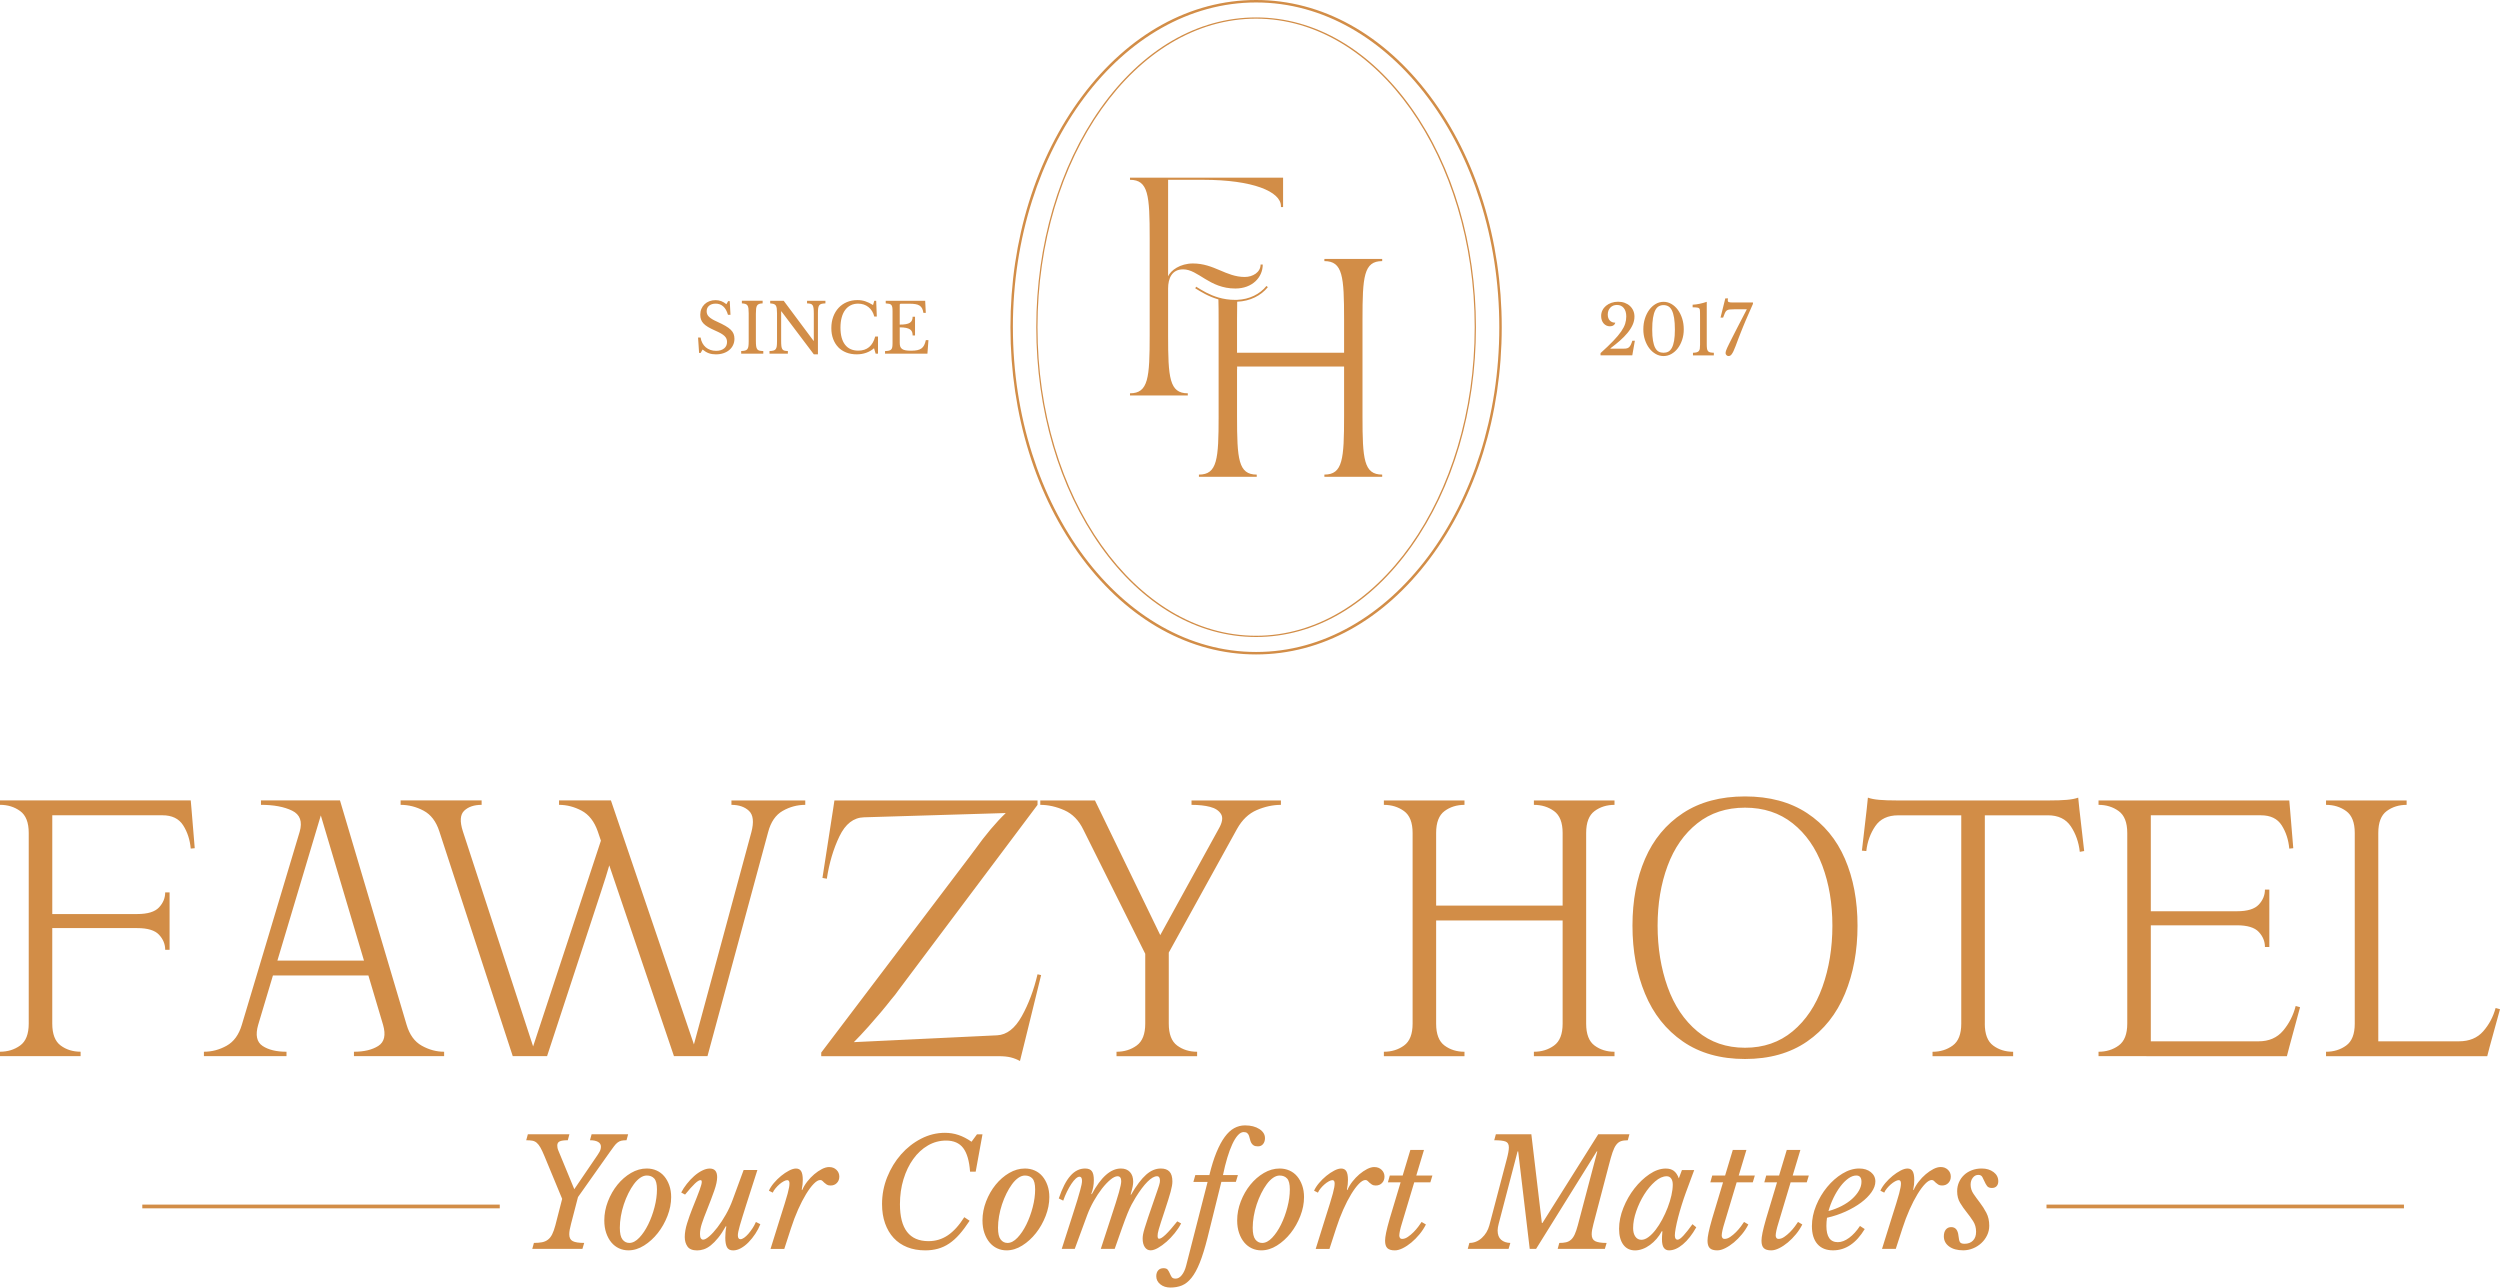 <?xml version="1.0" encoding="UTF-8"?>
<svg id="Layer_1" data-name="Layer 1" xmlns="http://www.w3.org/2000/svg" viewBox="0 0 2028.18 1044.55">
  <defs>
    <style>
      .cls-1 {
        fill: #d28d47;
      }
    </style>
  </defs>
  <path class="cls-1" d="M464.64,1006.89c1.88,.97,4.98,1.45,9.3,1.45l-1.44,4.83h-40.68l1.32-4.83c2.56,0,4.76-.18,6.6-.54,1.84-.36,3.44-1.07,4.8-2.11,1.36-1.04,2.5-2.49,3.42-4.35,.92-1.85,1.78-4.26,2.58-7.24l5.52-21.49-14.4-34.77c-1.2-2.9-2.28-5.19-3.24-6.88s-1.96-2.98-3-3.86c-1.04-.88-2.22-1.45-3.54-1.69-1.32-.24-2.98-.36-4.98-.36l1.32-4.83h33.72l-1.32,4.83c-3.04,0-5.22,.3-6.54,.91s-1.98,1.71-1.98,3.32c0,.56,.06,1.21,.18,1.93,.12,.72,.38,1.53,.78,2.41l12.84,31.14,16.68-24.5c1.76-2.49,3.02-4.42,3.78-5.79,.76-1.37,1.14-2.78,1.14-4.23,0-1.69-.78-2.98-2.34-3.86-1.56-.88-3.74-1.33-6.54-1.33l1.32-4.83h29.64l-1.32,4.83c-1.6,0-2.96,.12-4.08,.36-1.12,.24-2.16,.72-3.12,1.45s-1.92,1.73-2.88,3.02c-.96,1.29-2.16,2.94-3.6,4.95l-25.68,36.33-5.64,21.73c-.96,3.54-1.44,6.36-1.44,8.45,0,2.74,.94,4.59,2.82,5.55Zm78.35-45.21c1,2.86,1.5,6.02,1.5,9.48,0,5.07-1,10.18-3,15.33-2,5.15-4.62,9.78-7.86,13.88-3.24,4.1-6.94,7.47-11.1,10.08-4.16,2.62-8.4,3.92-12.72,3.92-2.72,0-5.26-.54-7.62-1.63-2.36-1.09-4.42-2.67-6.18-4.77-1.76-2.09-3.16-4.65-4.2-7.67-1.04-3.02-1.56-6.42-1.56-10.2,0-5.23,.98-10.38,2.94-15.45,1.96-5.07,4.54-9.58,7.74-13.52,3.2-3.94,6.86-7.12,10.98-9.54,4.12-2.41,8.38-3.62,12.78-3.62,2.88,0,5.54,.54,7.98,1.63,2.44,1.09,4.52,2.66,6.24,4.71,1.72,2.05,3.08,4.51,4.08,7.36Zm-10.02,3.2c0-4.26-.74-7.2-2.22-8.81-1.48-1.61-3.5-2.41-6.06-2.41-1.76,0-3.54,.62-5.34,1.87-1.8,1.25-3.5,2.96-5.1,5.13-1.6,2.17-3.1,4.67-4.5,7.48-1.4,2.82-2.62,5.79-3.66,8.93-1.04,3.14-1.84,6.34-2.4,9.6-.56,3.26-.84,6.38-.84,9.36,0,4.51,.72,7.69,2.16,9.54,1.44,1.85,3.28,2.78,5.52,2.78,2.72,0,5.42-1.41,8.1-4.23,2.68-2.82,5.08-6.38,7.2-10.68,2.12-4.3,3.84-8.99,5.16-14.06,1.32-5.07,1.98-9.9,1.98-14.49Zm77.45,31.69c-1.08,1.65-2.2,3.14-3.36,4.47-1.16,1.33-2.3,2.37-3.42,3.14-1.12,.77-2.08,1.15-2.88,1.15-1.44,0-2.16-1.04-2.16-3.14,0-.72,.12-1.71,.36-2.96,.24-1.25,.64-2.86,1.2-4.83,.56-1.97,1.28-4.39,2.16-7.24,.88-2.86,1.96-6.3,3.24-10.32l8.88-27.64h-11.16l-8.88,24.14c-1.52,4.19-3.38,8.21-5.58,12.07-2.2,3.86-4.46,7.3-6.78,10.32-2.32,3.02-4.52,5.43-6.6,7.24-2.08,1.81-3.76,2.72-5.04,2.72-.72,0-1.32-.34-1.8-1.03-.48-.68-.72-1.87-.72-3.56,0-2.57,.52-5.43,1.56-8.57,1.04-3.14,2.36-6.68,3.96-10.62,2.48-6.2,4.5-11.53,6.06-15.99,1.56-4.47,2.34-8.11,2.34-10.92,0-4.67-2-7-6-7-1.92,0-4,.56-6.24,1.69-2.24,1.13-4.4,2.62-6.48,4.47-2.08,1.85-4.04,3.94-5.88,6.28-1.84,2.33-3.36,4.67-4.56,7l3.12,1.69c3.36-4.1,6.02-7.08,7.98-8.93,1.96-1.85,3.46-2.78,4.5-2.78,.48,0,.78,.14,.9,.42,.12,.28,.18,.58,.18,.91,0,.65-.14,1.49-.42,2.54-.28,1.05-.72,2.41-1.32,4.1-.6,1.69-1.4,3.78-2.4,6.28-1,2.5-2.22,5.55-3.66,9.17s-2.8,7.47-4.08,11.53c-1.28,4.06-1.92,7.79-1.92,11.17,0,3.06,.74,5.63,2.22,7.73,1.48,2.09,4.1,3.14,7.86,3.14,1.76,0,3.56-.3,5.4-.91,1.84-.6,3.72-1.67,5.64-3.2,1.92-1.53,3.9-3.54,5.94-6.04,2.04-2.49,4.14-5.67,6.3-9.54l.36,.36c-.32,1.53-.54,3.08-.66,4.65-.12,1.57-.18,3.04-.18,4.41,0,3.3,.44,5.84,1.32,7.6,.88,1.77,2.56,2.66,5.04,2.66,2.08,0,4.2-.6,6.36-1.81,2.16-1.21,4.22-2.82,6.18-4.83,1.96-2.01,3.78-4.29,5.46-6.82,1.68-2.54,3.04-5.13,4.08-7.79l-3.6-1.81c-.8,1.85-1.74,3.6-2.82,5.25Zm62.33-49.79c-1.84,0-3.82,.54-5.94,1.63-2.12,1.09-4.2,2.5-6.24,4.23-2.04,1.73-3.94,3.72-5.7,5.98-1.76,2.25-3.12,4.55-4.08,6.88l-.36-.36c.32-1.61,.54-3.02,.66-4.23,.12-1.21,.18-2.45,.18-3.74,0-3.22-.44-5.55-1.32-7-.88-1.45-2.28-2.17-4.2-2.17-1.6,0-3.48,.56-5.64,1.69-2.16,1.13-4.3,2.56-6.42,4.29-2.12,1.73-4.08,3.66-5.88,5.79-1.8,2.13-3.14,4.21-4.02,6.22l3.12,1.57c.48-1.13,1.22-2.29,2.22-3.5,1-1.21,2.06-2.29,3.18-3.26,1.12-.97,2.26-1.77,3.42-2.41,1.16-.64,2.14-.97,2.94-.97,1.2,0,1.8,.89,1.8,2.66,0,.89-.1,1.93-.3,3.14-.2,1.21-.58,2.88-1.14,5.01-.56,2.13-1.34,4.79-2.34,7.97-1,3.18-2.26,7.18-3.78,12.01l-7.8,24.99h11.16l5.4-16.66c1.76-5.47,3.7-10.58,5.82-15.33,2.12-4.75,4.26-8.89,6.42-12.43,2.16-3.54,4.24-6.34,6.24-8.39,2-2.05,3.76-3.08,5.28-3.08,.72,0,1.32,.24,1.8,.72s1,.99,1.56,1.51c.56,.52,1.22,1.03,1.98,1.51,.76,.48,1.78,.72,3.06,.72,2.08,0,3.78-.68,5.1-2.05,1.32-1.37,1.98-3.1,1.98-5.19s-.78-4-2.34-5.49c-1.56-1.49-3.5-2.23-5.82-2.23Zm119.87-26.56l-4.44,6.04c-3.6-2.49-7.14-4.33-10.62-5.49-3.48-1.17-7.14-1.75-10.98-1.75-6.72,0-13.16,1.59-19.32,4.77-6.16,3.18-11.58,7.42-16.26,12.74s-8.42,11.45-11.22,18.41c-2.8,6.96-4.2,14.26-4.2,21.91,0,5.79,.82,11.01,2.46,15.63,1.64,4.63,3.96,8.57,6.96,11.83,3,3.26,6.66,5.75,10.98,7.48s9.2,2.6,14.64,2.6c3.68,0,7.12-.44,10.32-1.33,3.2-.88,6.24-2.29,9.12-4.23s5.66-4.42,8.34-7.48c2.68-3.06,5.42-6.72,8.22-10.98l-4.32-2.9c-4.24,6.68-8.7,11.59-13.38,14.73-4.68,3.14-9.9,4.71-15.66,4.71-15.44,0-23.16-9.98-23.16-29.94,0-7.24,.96-14,2.88-20.28,1.92-6.28,4.56-11.75,7.92-16.42,3.36-4.67,7.32-8.33,11.88-10.98,4.56-2.66,9.48-3.98,14.76-3.98,6.16,0,10.78,2.01,13.86,6.04,3.08,4.03,4.94,10.42,5.58,19.19h4.56l5.52-30.3h-4.44Zm57.18,41.47c1,2.86,1.5,6.02,1.5,9.48,0,5.07-1,10.18-3,15.33-2,5.15-4.62,9.78-7.86,13.88-3.24,4.1-6.94,7.47-11.1,10.08-4.16,2.62-8.4,3.92-12.72,3.92-2.72,0-5.26-.54-7.62-1.63-2.36-1.09-4.42-2.67-6.18-4.77-1.76-2.09-3.16-4.65-4.2-7.67-1.04-3.02-1.56-6.42-1.56-10.2,0-5.23,.98-10.38,2.94-15.45,1.96-5.07,4.54-9.58,7.74-13.52,3.2-3.94,6.86-7.12,10.98-9.54,4.12-2.41,8.38-3.62,12.78-3.62,2.88,0,5.54,.54,7.98,1.63,2.44,1.09,4.52,2.66,6.24,4.71,1.72,2.05,3.08,4.51,4.08,7.36Zm-10.02,3.2c0-4.26-.74-7.2-2.22-8.81-1.48-1.61-3.5-2.41-6.06-2.41-1.76,0-3.54,.62-5.34,1.87-1.8,1.25-3.5,2.96-5.1,5.13-1.6,2.17-3.1,4.67-4.5,7.48-1.4,2.82-2.62,5.79-3.66,8.93-1.04,3.14-1.84,6.34-2.4,9.6-.56,3.26-.84,6.38-.84,9.36,0,4.51,.72,7.69,2.16,9.54,1.44,1.85,3.28,2.78,5.52,2.78,2.72,0,5.42-1.41,8.1-4.23,2.68-2.82,5.08-6.38,7.2-10.68,2.12-4.3,3.84-8.99,5.16-14.06,1.32-5.07,1.98-9.9,1.98-14.49Zm106.55,42.55c2.32-2.05,4.54-4.39,6.66-7,2.12-2.61,3.86-5.25,5.22-7.91l-3.12-1.69c-3.84,4.83-6.96,8.39-9.36,10.68s-4.2,3.44-5.4,3.44c-.8,0-1.2-.76-1.2-2.29,0-.72,.06-1.45,.18-2.17,.12-.72,.38-1.81,.78-3.26,.4-1.45,1-3.4,1.8-5.85,.8-2.45,1.88-5.73,3.24-9.84,1.04-3.22,1.94-6.01,2.7-8.39,.76-2.37,1.38-4.47,1.86-6.28,.48-1.81,.84-3.38,1.08-4.71,.24-1.33,.36-2.55,.36-3.68,0-3.62-.78-6.28-2.34-7.97-1.56-1.69-3.9-2.54-7.02-2.54-2.08,0-4.1,.4-6.06,1.21-1.96,.81-3.9,2.05-5.82,3.74-1.92,1.69-3.9,3.88-5.94,6.58-2.04,2.7-4.18,5.98-6.42,9.84l-.24-.36c.8-2.82,1.34-4.95,1.62-6.4,.28-1.45,.42-2.73,.42-3.86,0-3.38-.88-6.02-2.64-7.91-1.76-1.89-4.2-2.84-7.32-2.84-8.32,0-16.2,6.96-23.64,20.88l-.36-.36c1.36-3.54,2.04-7.24,2.04-11.11,0-3.38-.54-5.79-1.62-7.24-1.08-1.45-2.9-2.17-5.46-2.17-4.48,0-8.46,1.97-11.94,5.92-3.48,3.94-6.62,10.06-9.42,18.35l3.6,1.81c.88-2.57,1.9-5.03,3.06-7.36,1.16-2.33,2.34-4.41,3.54-6.22,1.2-1.81,2.38-3.24,3.54-4.29,1.16-1.04,2.18-1.57,3.06-1.57,1.36,0,2.04,1.13,2.04,3.38,0,.81-.12,1.81-.36,3.02-.24,1.21-.64,2.84-1.2,4.89-.56,2.05-1.32,4.67-2.28,7.85-.96,3.18-2.2,7.1-3.72,11.77l-8.88,27.64h10.56l10.08-27.4c1.44-3.86,3.22-7.67,5.34-11.41,2.12-3.74,4.34-7.1,6.66-10.08,2.32-2.98,4.6-5.39,6.84-7.24,2.24-1.85,4.16-2.78,5.76-2.78,2,0,3,1.33,3,3.98,0,.89-.14,2.01-.42,3.38-.28,1.37-.74,3.22-1.38,5.55-.64,2.33-1.52,5.25-2.64,8.75-1.12,3.5-2.52,7.83-4.2,12.98l-7.92,24.26h11.28c2.48-7.08,4.52-12.88,6.12-17.38,1.6-4.51,3-8.23,4.2-11.17,1.2-2.94,2.32-5.39,3.36-7.36,1.04-1.97,2.16-3.92,3.36-5.85,3.44-5.55,6.64-9.8,9.6-12.74,2.96-2.94,5.52-4.41,7.68-4.41,1.6,0,2.4,1.17,2.4,3.5,0,.48-.04,1.01-.12,1.57-.08,.56-.28,1.35-.6,2.35-.32,1.01-.78,2.4-1.38,4.16-.6,1.77-1.42,4.15-2.46,7.12-2.08,5.96-3.74,10.78-4.98,14.49-1.24,3.7-2.2,6.68-2.88,8.93-.68,2.25-1.12,3.98-1.32,5.19-.2,1.21-.3,2.29-.3,3.26,0,2.9,.58,5.21,1.74,6.94,1.16,1.73,2.74,2.6,4.74,2.6,1.68,0,3.66-.65,5.94-1.93,2.28-1.29,4.58-2.96,6.9-5.01Zm45.84-54.14c1.04-5.07,2.2-9.74,3.48-14,1.28-4.26,2.64-7.95,4.08-11.05,1.44-3.1,2.94-5.51,4.5-7.24,1.56-1.73,3.14-2.6,4.74-2.6,1.28,0,2.24,.28,2.88,.85,.64,.56,1.12,1.29,1.44,2.17,.32,.89,.58,1.81,.78,2.78,.2,.97,.52,1.89,.96,2.78,.44,.89,1.08,1.61,1.92,2.17,.84,.56,2.02,.85,3.54,.85,1.84,0,3.26-.64,4.26-1.93,1-1.29,1.5-2.86,1.5-4.71,0-2.98-1.52-5.45-4.56-7.42-3.04-1.97-6.92-2.96-11.64-2.96-3.12,0-6.04,.75-8.76,2.23-2.72,1.49-5.28,3.86-7.68,7.12s-4.64,7.42-6.72,12.49c-2.08,5.07-4,11.23-5.76,18.47h-11.4l-1.56,5.55h11.52l-17.4,67.96c-.8,3.14-1.96,5.67-3.48,7.6-1.52,1.93-3.2,2.9-5.04,2.9-1.6,0-2.68-.44-3.24-1.33-.56-.89-1.06-1.85-1.5-2.9-.44-1.05-.98-2.01-1.62-2.9-.64-.89-1.8-1.33-3.48-1.33-1.84,0-3.28,.58-4.32,1.75-1.04,1.17-1.56,2.76-1.56,4.77,0,2.57,1.08,4.75,3.24,6.52,2.16,1.77,4.92,2.66,8.28,2.66s6.54-.56,9.3-1.69c2.76-1.13,5.34-3.18,7.74-6.16,2.4-2.98,4.64-7.06,6.72-12.25,2.08-5.19,4.16-11.89,6.24-20.1l11.28-45.51h11.76l1.68-5.55h-12.12Zm64.26,8.39c1,2.86,1.5,6.02,1.5,9.48,0,5.07-1,10.18-3,15.33-2,5.15-4.62,9.78-7.86,13.88-3.24,4.1-6.94,7.47-11.1,10.08-4.16,2.62-8.4,3.92-12.72,3.92-2.72,0-5.26-.54-7.62-1.63-2.36-1.09-4.42-2.67-6.18-4.77-1.76-2.09-3.16-4.65-4.2-7.67-1.04-3.02-1.56-6.42-1.56-10.2,0-5.23,.98-10.38,2.94-15.45,1.96-5.07,4.54-9.58,7.74-13.52,3.2-3.94,6.86-7.12,10.98-9.54,4.12-2.41,8.38-3.62,12.78-3.62,2.88,0,5.54,.54,7.98,1.63,2.44,1.09,4.52,2.66,6.24,4.71,1.72,2.05,3.08,4.51,4.08,7.36Zm-10.02,3.2c0-4.26-.74-7.2-2.22-8.81-1.48-1.61-3.5-2.41-6.06-2.41-1.76,0-3.54,.62-5.34,1.87-1.8,1.25-3.5,2.96-5.1,5.13-1.6,2.17-3.1,4.67-4.5,7.48-1.4,2.82-2.62,5.79-3.66,8.93-1.04,3.14-1.84,6.34-2.4,9.6-.56,3.26-.84,6.38-.84,9.36,0,4.51,.72,7.69,2.16,9.54,1.44,1.85,3.28,2.78,5.52,2.78,2.72,0,5.42-1.41,8.1-4.23,2.68-2.82,5.08-6.38,7.2-10.68,2.12-4.3,3.84-8.99,5.16-14.06,1.32-5.07,1.98-9.9,1.98-14.49Zm68.63-18.11c-1.84,0-3.82,.54-5.94,1.63-2.12,1.09-4.2,2.5-6.24,4.23-2.04,1.73-3.94,3.72-5.7,5.98-1.76,2.25-3.12,4.55-4.08,6.88l-.36-.36c.32-1.61,.54-3.02,.66-4.23,.12-1.21,.18-2.45,.18-3.74,0-3.22-.44-5.55-1.32-7-.88-1.45-2.28-2.17-4.2-2.17-1.6,0-3.48,.56-5.64,1.69-2.16,1.13-4.3,2.56-6.42,4.29-2.12,1.73-4.08,3.66-5.88,5.79-1.8,2.13-3.14,4.21-4.02,6.22l3.12,1.57c.48-1.13,1.22-2.29,2.22-3.5,1-1.21,2.06-2.29,3.18-3.26,1.12-.97,2.26-1.77,3.42-2.41,1.16-.64,2.14-.97,2.94-.97,1.2,0,1.8,.89,1.8,2.66,0,.89-.1,1.93-.3,3.14-.2,1.21-.58,2.88-1.14,5.01-.56,2.13-1.34,4.79-2.34,7.97-1,3.18-2.26,7.18-3.78,12.01l-7.8,24.99h11.16l5.4-16.66c1.76-5.47,3.7-10.58,5.82-15.33,2.12-4.75,4.26-8.89,6.42-12.43,2.16-3.54,4.24-6.34,6.24-8.39,2-2.05,3.76-3.08,5.28-3.08,.72,0,1.32,.24,1.8,.72s1,.99,1.56,1.51c.56,.52,1.22,1.03,1.98,1.51,.76,.48,1.78,.72,3.06,.72,2.08,0,3.78-.68,5.1-2.05,1.32-1.37,1.98-3.1,1.98-5.19s-.78-4-2.34-5.49c-1.56-1.49-3.5-2.23-5.82-2.23Zm40.2-13.88h-11.04l-6.24,20.76h-10.44l-1.56,5.55h10.32l-8.88,29.58c-1.36,4.75-2.32,8.49-2.88,11.23-.56,2.74-.84,4.91-.84,6.52,0,2.82,.62,4.83,1.86,6.04,1.24,1.21,3.26,1.81,6.06,1.81,1.92,0,4.06-.58,6.42-1.75,2.36-1.17,4.7-2.72,7.02-4.65,2.32-1.93,4.52-4.16,6.6-6.7,2.08-2.53,3.8-5.17,5.16-7.91l-3.48-2.05c-.56,.89-1.42,2.11-2.58,3.68-1.16,1.57-2.48,3.1-3.96,4.59-1.48,1.49-3.02,2.78-4.62,3.86-1.6,1.09-3.12,1.63-4.56,1.63-.88,0-1.5-.28-1.86-.85-.36-.56-.54-1.21-.54-1.93,.08-2.25,.8-5.55,2.16-9.9l9.96-33.2h13.08l1.68-5.55h-13.08l6.24-20.76Zm165.35-7.85l1.32-4.83h-25.32l-45.24,71.95h-.48l-8.52-71.95h-28.8l-1.32,4.83c4.32,0,7.38,.34,9.18,1.03,1.8,.68,2.7,2.27,2.7,4.77,0,2.17-.6,5.47-1.8,9.9l-14.04,53.36c-1.12,4.1-3.16,7.5-6.12,10.2-2.96,2.7-6.32,4.04-10.08,4.04l-1.32,4.83h33.12l1.44-4.83c-3.12-.08-5.62-.94-7.5-2.6-1.88-1.65-2.82-4.16-2.82-7.54,0-.8,.08-1.65,.24-2.53,.16-.88,.36-1.81,.6-2.78l15.36-58.79h.48l9.36,79.07h5.16l49.2-79.07h.48l-15.84,60c-.8,2.98-1.62,5.39-2.46,7.24-.84,1.85-1.84,3.3-3,4.35-1.16,1.05-2.5,1.75-4.02,2.11-1.52,.36-3.36,.54-5.52,.54l-1.32,4.83h38.28l1.44-4.83c-4.32,0-7.42-.48-9.3-1.45-1.88-.97-2.82-2.82-2.82-5.55,0-2.09,.48-4.91,1.44-8.45l12.6-48.04c1.04-4.1,2-7.44,2.88-10.02,.88-2.57,1.86-4.59,2.94-6.04,1.08-1.45,2.34-2.43,3.78-2.96,1.44-.52,3.32-.78,5.64-.78Zm52.44,68.08l3.12,2.54c-3.36,5.96-6.98,10.56-10.86,13.82-3.88,3.26-7.62,4.89-11.22,4.89-1.84,0-3.26-.71-4.26-2.11-1-1.41-1.5-3.72-1.5-6.94,0-.72,.02-1.57,.06-2.53,.04-.97,.14-2.25,.3-3.86l-.48-.12c-1.2,2.25-2.62,4.33-4.26,6.22-1.64,1.89-3.42,3.54-5.34,4.95-1.92,1.41-3.92,2.5-6,3.26-2.08,.76-4.12,1.15-6.12,1.15-4.08,0-7.26-1.55-9.54-4.65-2.28-3.1-3.42-7.38-3.42-12.86s1.16-11.23,3.48-17.02c2.32-5.79,5.32-11.05,9-15.75,3.68-4.71,7.76-8.57,12.24-11.59,4.48-3.02,8.88-4.53,13.2-4.53,2.64,0,4.8,.62,6.48,1.87,1.68,1.25,3.04,3.28,4.08,6.1l2.52-6.76h9.96l-6.84,18.47c-1.12,3.06-2.22,6.32-3.3,9.78-1.08,3.46-2.04,6.8-2.88,10.02-.84,3.22-1.5,6.16-1.98,8.81s-.72,4.63-.72,5.92c0,2.33,.76,3.5,2.28,3.5,1.12,0,2.74-1.17,4.86-3.5,2.12-2.33,4.5-5.35,7.14-9.05Zm-15.96-32.11c0-2.09-.44-3.74-1.32-4.95-.88-1.21-2.08-1.81-3.6-1.81-3.04,0-6.18,1.41-9.42,4.23-3.24,2.82-6.18,6.34-8.82,10.56-2.64,4.23-4.8,8.77-6.48,13.64-1.68,4.87-2.52,9.4-2.52,13.58,0,2.9,.6,5.21,1.8,6.94,1.2,1.73,2.84,2.6,4.92,2.6,1.84,0,3.76-.74,5.76-2.23,2-1.49,3.94-3.46,5.82-5.92,1.88-2.45,3.66-5.25,5.34-8.39,1.68-3.14,3.16-6.38,4.44-9.72,1.28-3.34,2.28-6.62,3-9.84,.72-3.22,1.08-6.11,1.08-8.69Zm59.75-28.13h-11.04l-6.24,20.76h-10.44l-1.56,5.55h10.32l-8.88,29.58c-1.36,4.75-2.32,8.49-2.88,11.23-.56,2.74-.84,4.91-.84,6.52,0,2.82,.62,4.83,1.86,6.04,1.24,1.21,3.26,1.81,6.06,1.81,1.92,0,4.06-.58,6.42-1.75,2.36-1.17,4.7-2.72,7.02-4.65,2.32-1.93,4.52-4.16,6.6-6.7,2.08-2.53,3.8-5.17,5.16-7.91l-3.48-2.05c-.56,.89-1.42,2.11-2.58,3.68-1.16,1.57-2.48,3.1-3.96,4.59-1.48,1.49-3.02,2.78-4.62,3.86-1.6,1.09-3.12,1.63-4.56,1.63-.88,0-1.5-.28-1.86-.85-.36-.56-.54-1.21-.54-1.93,.08-2.25,.8-5.55,2.16-9.9l9.96-33.2h13.08l1.68-5.55h-13.08l6.24-20.76Zm43.79,0h-11.04l-6.24,20.76h-10.44l-1.56,5.55h10.32l-8.88,29.58c-1.36,4.75-2.32,8.49-2.88,11.23-.56,2.74-.84,4.91-.84,6.52,0,2.82,.62,4.83,1.86,6.04,1.24,1.21,3.26,1.81,6.06,1.81,1.92,0,4.06-.58,6.42-1.75,2.36-1.17,4.7-2.72,7.02-4.65,2.32-1.93,4.52-4.16,6.6-6.7,2.08-2.53,3.8-5.17,5.16-7.91l-3.48-2.05c-.56,.89-1.42,2.11-2.58,3.68-1.16,1.57-2.48,3.1-3.96,4.59-1.48,1.49-3.02,2.78-4.62,3.86-1.6,1.09-3.12,1.63-4.56,1.63-.88,0-1.5-.28-1.86-.85-.36-.56-.54-1.21-.54-1.93,.08-2.25,.8-5.55,2.16-9.9l9.96-33.2h13.08l1.68-5.55h-13.08l6.24-20.76Zm60.83,25.59c0,2.82-1.04,5.71-3.12,8.69-2.08,2.98-4.9,5.79-8.46,8.45-3.56,2.66-7.72,5.07-12.48,7.24-4.76,2.17-9.82,3.86-15.18,5.07-.16,1.13-.28,2.23-.36,3.32-.08,1.09-.12,2.19-.12,3.32,0,8.77,3.08,13.16,9.24,13.16,2.96,0,6.02-1.17,9.18-3.5,3.16-2.33,6.1-5.55,8.82-9.66l3.84,2.53c-6.96,11.51-15.52,17.26-25.68,17.26-5.52,0-9.76-1.71-12.72-5.13-2.96-3.42-4.44-8.27-4.44-14.55,0-5.55,1.14-11.11,3.42-16.66s5.26-10.56,8.94-15.03c3.68-4.47,7.8-8.09,12.36-10.86,4.56-2.78,9.12-4.16,13.68-4.16,3.84,0,6.98,.99,9.42,2.96,2.44,1.97,3.66,4.49,3.66,7.54Zm-11.28,.24c0-3.38-1.4-5.07-4.2-5.07-2.08,0-4.24,.81-6.48,2.41-2.24,1.61-4.38,3.76-6.42,6.46-2.04,2.7-3.9,5.78-5.58,9.23-1.68,3.46-3.04,7.04-4.08,10.74,3.84-1.04,7.4-2.41,10.68-4.1,3.28-1.69,6.1-3.6,8.46-5.73,2.36-2.13,4.22-4.39,5.58-6.76,1.36-2.37,2.04-4.77,2.04-7.18Zm72.47-4.23c0-2.17-.78-4-2.34-5.49-1.56-1.49-3.5-2.23-5.82-2.23-1.84,0-3.82,.54-5.94,1.63-2.12,1.09-4.2,2.5-6.24,4.23-2.04,1.73-3.94,3.72-5.7,5.98-1.76,2.25-3.12,4.55-4.08,6.88l-.36-.36c.32-1.61,.54-3.02,.66-4.23,.12-1.21,.18-2.45,.18-3.74,0-3.22-.44-5.55-1.32-7-.88-1.45-2.28-2.17-4.2-2.17-1.6,0-3.48,.56-5.64,1.69-2.16,1.13-4.3,2.56-6.42,4.29-2.12,1.73-4.08,3.66-5.88,5.79-1.8,2.13-3.14,4.21-4.02,6.22l3.12,1.57c.48-1.13,1.22-2.29,2.22-3.5,1-1.21,2.06-2.29,3.18-3.26,1.12-.97,2.26-1.77,3.42-2.41,1.16-.64,2.14-.97,2.94-.97,1.2,0,1.8,.89,1.8,2.66,0,.89-.1,1.93-.3,3.14-.2,1.21-.58,2.88-1.14,5.01-.56,2.13-1.34,4.79-2.34,7.97-1,3.18-2.26,7.18-3.78,12.01l-7.8,24.99h11.16l5.4-16.66c1.76-5.47,3.7-10.58,5.82-15.33,2.12-4.75,4.26-8.89,6.42-12.43,2.16-3.54,4.24-6.34,6.24-8.39,2-2.05,3.76-3.08,5.28-3.08,.72,0,1.32,.24,1.8,.72s1,.99,1.56,1.51c.56,.52,1.22,1.03,1.98,1.51,.76,.48,1.78,.72,3.06,.72,2.08,0,3.78-.68,5.1-2.05,1.32-1.37,1.98-3.1,1.98-5.19Zm34.68-3.62c-2.56-1.93-5.76-2.9-9.6-2.9-2.88,0-5.54,.46-7.98,1.39-2.44,.93-4.54,2.21-6.3,3.86-1.76,1.65-3.14,3.6-4.14,5.85-1,2.25-1.5,4.71-1.5,7.36,0,3.62,.8,6.76,2.4,9.42,1.6,2.66,3.36,5.17,5.28,7.54,1.92,2.38,3.68,4.81,5.28,7.3,1.6,2.5,2.4,5.35,2.4,8.57s-.84,5.45-2.52,7.18c-1.68,1.73-3.96,2.6-6.84,2.6-1.84,0-3.06-.42-3.66-1.27-.6-.85-1.02-2.55-1.26-5.13-.48-4.75-2.44-7.12-5.88-7.12-1.84,0-3.3,.66-4.38,1.99-1.08,1.33-1.62,3.16-1.62,5.49,0,3.38,1.42,6.12,4.26,8.21s6.66,3.14,11.46,3.14c2.72,0,5.36-.52,7.92-1.57,2.56-1.04,4.82-2.47,6.78-4.29,1.96-1.81,3.52-3.92,4.68-6.34,1.16-2.41,1.74-4.99,1.74-7.73,0-4.02-.78-7.52-2.34-10.5-1.56-2.98-3.3-5.71-5.22-8.21-1.92-2.49-3.66-4.89-5.22-7.18-1.56-2.29-2.34-4.77-2.34-7.42,0-2.25,.6-4.14,1.8-5.67,1.2-1.53,2.68-2.29,4.44-2.29,1.52,0,2.6,.56,3.24,1.69,.64,1.13,1.24,2.35,1.8,3.68,.56,1.33,1.24,2.54,2.04,3.62,.8,1.09,2.12,1.63,3.96,1.63,1.6,0,2.86-.48,3.78-1.45,.92-.97,1.38-2.29,1.38-3.98,0-3.06-1.28-5.55-3.84-7.48ZM111.36,752.94c8.42,0,14.29,1.79,17.64,5.37,3.34,3.58,5.02,7.65,5.02,12.21h3.56v-46.57h-3.56c0,4.56-1.67,8.63-5.02,12.21-3.35,3.58-9.23,5.37-17.64,5.37H42.41v-80.12h89.35c7.77,0,13.38,2.72,16.83,8.14,3.45,5.43,5.5,11.72,6.15,18.89l3.24-.33-2.59-31.27-.65-7.49H0v3.58c6.26,0,11.71,1.68,16.35,5.05,4.64,3.37,6.96,9.28,6.96,17.75v154.7c0,8.47-2.32,14.39-6.96,17.75-4.64,3.37-10.09,5.05-16.35,5.05v3.58H65.39v-3.58c-6.26,0-11.65-1.68-16.19-5.05-4.53-3.36-6.8-9.28-6.8-17.75v-77.51H111.36Zm81.26,103.89h-27.19v-3.58c6.47,0,12.63-1.63,18.45-4.89,5.83-3.26,9.92-8.9,12.3-16.94l46.94-156.66c2.37-8.25,.32-13.95-6.15-17.1-6.47-3.15-14.89-4.72-25.25-4.72v-3.58h64.1l54.06,182.06c2.37,8.04,6.47,13.68,12.3,16.94,5.83,3.26,11.87,4.89,18.13,4.89v3.58h-73.16v-3.58c8.2,0,14.78-1.57,19.75-4.72,4.96-3.15,6.26-8.84,3.88-17.1l-11.91-40.06h-77.44l-11.98,40.06c-2.38,8.25-1.19,13.95,3.56,17.1,4.75,3.15,11.22,4.72,19.42,4.72v3.58h-39.82Zm32.42-77.51h70.25l-35.02-117.79-35.23,117.79Zm409.96-121.48c5.72-3.26,11.82-4.89,18.29-4.89v-3.58h-59.89v3.58c6.04,0,10.79,1.63,14.24,4.89,3.45,3.26,4.1,9.01,1.94,17.26l-46.62,172.2-67.33-197.93h-42.09v3.58c6.26,0,12.35,1.58,18.29,4.72,5.93,3.15,10.3,8.74,13.11,16.77l2.57,7.57-55,166.92-56.99-174.49c-2.59-8.03-2.22-13.62,1.13-16.77,3.34-3.15,8.04-4.72,14.08-4.72v-3.58h-65.72v3.58c6.47,0,12.68,1.58,18.61,4.72,5.93,3.15,10.2,8.74,12.79,16.77l59.57,182.39h27.84l44.03-134.18c2.78-8.39,4.92-15.24,6.44-20.61l52.48,154.79h27.19l49.21-181.73c2.15-8.25,6.1-14,11.82-17.26Zm155.55,31.92c-.65,.87-1.3,1.74-1.94,2.61-.65,.87-1.29,1.74-1.94,2.61l-120.43,158.94v2.93h143.74c4.1,0,7.45,.33,10.04,.98s5.07,1.63,7.45,2.93l3.56-14.33,13.6-55.37-2.91-.65c-3.02,12.81-7.28,24.16-12.79,34.03-5.5,9.88-12.14,15.04-19.91,15.47l-116.32,5.55c3.43-3.42,7.39-7.65,11.92-12.71,6.8-7.6,13-14.98,18.61-22.15,1.94-2.17,3.88-4.67,5.83-7.49l112.66-150.14v-3.58h-164.78l-.97,6.51-8.74,56.34,3.56,.65c1.94-12.81,5.34-24.26,10.2-34.36,4.86-10.1,11.49-15.25,19.91-15.47l115.06-3.46c-7.91,7.54-16.38,17.58-25.38,30.16Zm213.01-17.26c4.1-7.38,9.44-12.48,16.02-15.31,6.58-2.82,13.11-4.23,19.59-4.23v-3.58h-72.52v3.58c5.83,0,10.85,.54,15.05,1.63,4.21,1.09,7.17,3.04,8.9,5.86,1.72,2.82,1.08,6.84-1.94,12.05l-47.37,86.13-52.98-109.26h-44.35v3.58c6.47,0,13,1.47,19.59,4.4,6.58,2.93,11.71,8.2,15.38,15.8l50.18,100.64v56.67c0,8.47-2.32,14.39-6.96,17.75-4.64,3.37-10.09,5.05-16.35,5.05v3.58h65.39v-3.58c-6.26,0-11.65-1.68-16.19-5.05-4.53-3.36-6.8-9.28-6.8-17.75v-57.65l55.36-100.31Zm161.54,157.96v-83.7h102.62v83.7c0,8.47-2.32,14.39-6.96,17.75-4.64,3.37-10.09,5.05-16.35,5.05v3.58h65.39v-3.58c-6.26,0-11.65-1.68-16.19-5.05-4.53-3.36-6.8-9.28-6.8-17.75v-154.7c0-8.47,2.27-14.38,6.8-17.75,4.53-3.36,9.92-5.05,16.19-5.05v-3.58h-65.39v3.58c6.26,0,11.71,1.68,16.35,5.05,4.64,3.37,6.96,9.28,6.96,17.75v58.95h-102.62v-58.95c0-8.47,2.27-14.38,6.8-17.75,4.53-3.36,9.92-5.05,16.19-5.05v-3.58h-65.39v3.58c6.26,0,11.71,1.68,16.35,5.05,4.64,3.37,6.96,9.28,6.96,17.75v154.7c0,8.47-2.32,14.39-6.96,17.75-4.64,3.37-10.09,5.05-16.35,5.05v3.58h65.39v-3.58c-6.26,0-11.65-1.68-16.19-5.05-4.53-3.36-6.8-9.28-6.8-17.75Zm250.57-184.34c19.85,0,36.63,4.51,50.34,13.52,13.7,9.01,23.96,21.39,30.75,37.13,6.8,15.75,10.2,33.82,10.2,54.23s-3.4,38.81-10.2,55.2c-6.8,16.4-17.05,29.31-30.75,38.76-13.71,9.44-30.49,14.17-50.34,14.17s-36.64-4.72-50.34-14.17c-13.71-9.44-23.96-22.36-30.75-38.76-6.8-16.39-10.2-34.79-10.2-55.2s3.4-38.48,10.2-54.23c6.8-15.74,17.05-28.12,30.75-37.13,13.7-9.01,30.48-13.52,50.34-13.52Zm38.69,21.82c-10.68-8.47-23.58-12.7-38.69-12.7s-28,4.23-38.69,12.7-18.73,19.98-24.12,34.52c-5.4,14.55-8.09,30.73-8.09,48.53s2.7,34.58,8.09,49.67c5.39,15.09,13.44,27.09,24.12,35.99,10.68,8.91,23.58,13.35,38.69,13.35s28-4.45,38.69-13.35c10.68-8.9,18.72-20.9,24.12-35.99,5.39-15.09,8.09-31.64,8.09-49.67s-2.7-33.98-8.09-48.53c-5.4-14.54-13.44-26.06-24.12-34.52Zm155.88,162.52v-169.03h51.15c8.42,0,14.62,2.99,18.61,8.96,3.99,5.97,6.42,12.86,7.28,20.68l3.56-.65-3.88-33.87-.97-9.45c-2.38,.87-5.45,1.47-9.23,1.79-3.78,.33-8.58,.49-14.41,.49h-123.34c-5.83,0-10.63-.16-14.41-.49-3.78-.33-6.85-.92-9.23-1.79l-.97,9.45-3.88,33.55,3.56,.33c.86-7.6,3.29-14.33,7.28-20.19,3.99-5.86,10.2-8.79,18.61-8.79h51.15v169.03c0,8.47-2.32,14.39-6.96,17.75-4.64,3.37-10.09,5.05-16.35,5.05v3.58h65.39v-3.58c-6.26,0-11.65-1.68-16.19-5.05-4.53-3.36-6.8-9.28-6.8-17.75Zm131.11,26.38h113.95l1.94-7.49,8.74-32.24-3.56-.98c-1.94,7.6-5.34,14.28-10.2,20.03-4.86,5.76-11.49,8.63-19.91,8.63h-87.41v-94.12h69.93c8.42,0,14.29,1.79,17.64,5.37,3.34,3.58,5.02,7.65,5.02,12.21h3.56v-46.57h-3.56c0,4.56-1.67,8.63-5.02,12.21-3.35,3.58-9.23,5.37-17.64,5.37h-69.93v-77.84h89.35c7.77,0,13.38,2.72,16.83,8.14,3.45,5.43,5.5,11.72,6.15,18.89l3.24-.33-2.59-31.27-.65-7.49h-154.75v3.58c6.26,0,11.71,1.68,16.35,5.05,4.64,3.37,6.96,9.28,6.96,17.75v154.7c0,8.47-2.32,14.39-6.96,17.75-4.64,3.37-10.09,5.05-16.35,5.05v3.58h38.85Zm283.27-39.08c-1.94,7.17-5.29,13.46-10.04,18.89-4.75,5.43-11.33,8.14-19.75,8.14h-65.39v-169.03c0-8.47,2.27-14.38,6.8-17.75,4.53-3.36,9.92-5.05,16.19-5.05v-3.58h-65.39v3.58c6.26,0,11.71,1.68,16.35,5.05,4.64,3.37,6.96,9.28,6.96,17.75v154.7c0,8.47-2.32,14.39-6.96,17.75-4.64,3.37-10.09,5.05-16.35,5.05v3.58h130.79l1.94-7.49,8.42-30.61-3.56-.98ZM115.44,980.26H405.44v-3H115.44v3Zm1544.83,0h290v-3h-290v3ZM587.42,282.68c-1.59,1.3-3.75,1.95-6.48,1.95-1.66,0-3.2-.25-4.62-.75-1.42-.5-2.68-1.22-3.77-2.14-1.09-.93-1.99-2.06-2.71-3.4-.72-1.34-1.21-2.84-1.47-4.51h-2.05l.83,12.48h1.27l1.55-2.73c1.73,1.41,3.44,2.41,5.12,3.01,1.68,.59,3.57,.89,5.68,.89,2.21,0,4.24-.31,6.09-.92,1.85-.61,3.43-1.48,4.76-2.59,1.33-1.11,2.36-2.45,3.1-4.01,.74-1.56,1.11-3.27,1.11-5.12,0-1.45-.22-2.76-.67-3.93-.44-1.17-1.2-2.28-2.27-3.34-1.07-1.06-2.51-2.12-4.32-3.17-1.81-1.06-4.08-2.2-6.81-3.43-1.59-.7-2.92-1.38-3.99-2.03-1.07-.65-1.94-1.3-2.6-1.95-.67-.65-1.15-1.34-1.44-2.06-.29-.72-.44-1.53-.44-2.42,0-1.89,.66-3.4,1.99-4.51,1.33-1.11,3.12-1.67,5.37-1.67,2.36,0,4.38,.74,6.07,2.23,1.68,1.49,2.96,3.75,3.85,6.8h2.05l-.61-11.09h-1.27l-1.44,2.51c-1.44-1.15-2.86-1.99-4.26-2.51-1.4-.52-2.92-.78-4.54-.78-1.81,0-3.47,.29-4.98,.86-1.51,.58-2.82,1.39-3.93,2.45-1.11,1.06-1.97,2.31-2.58,3.76-.61,1.45-.91,3.03-.91,4.73,0,1.45,.19,2.74,.58,3.87,.39,1.13,1.04,2.2,1.97,3.2,.92,1,2.16,1.97,3.71,2.9,1.55,.93,3.47,1.89,5.76,2.9,1.88,.82,3.44,1.58,4.68,2.28,1.24,.71,2.22,1.42,2.96,2.14,.74,.72,1.27,1.48,1.58,2.26,.31,.78,.47,1.63,.47,2.56,0,2.23-.79,3.99-2.38,5.29Zm31.84,2.12c-1.29-.04-2.33-.15-3.13-.34-.79-.18-1.4-.58-1.83-1.17-.42-.59-.71-1.43-.86-2.51-.15-1.08-.22-2.54-.22-4.4v-21.84c0-1.67,.06-3.04,.19-4.12,.13-1.08,.39-1.92,.78-2.54,.39-.61,.94-1.05,1.66-1.31,.72-.26,1.67-.41,2.85-.45v-2.12h-16.84v2.12c1.18,.08,2.14,.23,2.88,.47,.74,.24,1.3,.66,1.69,1.25,.39,.59,.64,1.4,.77,2.42,.13,1.02,.19,2.31,.19,3.87v22.62c0,1.75-.08,3.13-.22,4.15-.15,1.02-.44,1.81-.89,2.37-.44,.56-1.06,.94-1.85,1.14-.79,.21-1.84,.33-3.13,.36v2.12h17.94v-2.12Zm19.94,0c-1.18-.04-2.13-.15-2.85-.34-.72-.18-1.27-.58-1.66-1.17-.39-.59-.65-1.43-.78-2.51-.13-1.08-.19-2.54-.19-4.4v-23.79h.22l26.3,34.87h3.32v-33.31c0-1.71,.07-3.08,.22-4.12,.15-1.04,.44-1.84,.88-2.4,.44-.56,1.06-.94,1.85-1.14,.8-.2,1.84-.32,3.13-.36v-2.12h-14.9v2.12c1.18,.04,2.13,.15,2.85,.34,.72,.19,1.27,.58,1.66,1.17,.39,.59,.65,1.44,.78,2.54,.13,1.1,.19,2.55,.19,4.37v21.95h-.22l-24.2-32.48h-10.97v2.12c1.18,.08,2.14,.23,2.88,.47,.74,.24,1.3,.66,1.69,1.25,.39,.59,.64,1.4,.77,2.42,.13,1.02,.2,2.31,.2,3.87v22.62c0,1.75-.08,3.13-.22,4.15-.15,1.02-.44,1.81-.89,2.37-.44,.56-1.06,.94-1.86,1.14-.79,.21-1.84,.33-3.13,.36v2.12h14.9v-2.12Zm40.84-3.09c1.79,1.84,3.95,3.26,6.48,4.26,2.53,1,5.36,1.5,8.5,1.5,5.5,0,10.19-1.65,14.07-4.96l1.27,4.4h1.94v-13.87h-2.27c-2.03,7.61-6.61,11.42-13.73,11.42-4.69,0-8.27-1.61-10.74-4.82-2.47-3.21-3.71-7.81-3.71-13.79,0-3.04,.32-5.78,.97-8.19,.64-2.41,1.58-4.46,2.8-6.13,1.22-1.67,2.71-2.95,4.49-3.85,1.77-.89,3.78-1.34,6.04-1.34,3.29,0,6.09,.93,8.42,2.79,2.33,1.86,3.89,4.42,4.71,7.69h2.05l-.5-12.81h-1.55l-1,3.45c-2.29-1.41-4.41-2.43-6.37-3.06-1.96-.63-4.04-.95-6.26-.95-3.14,0-6.01,.55-8.61,1.64-2.6,1.1-4.84,2.65-6.7,4.65-1.87,2.01-3.32,4.4-4.35,7.19-1.03,2.79-1.55,5.87-1.55,9.25s.49,6.17,1.47,8.8,2.36,4.87,4.15,6.71Zm73.18-5.77h-2.1c-.37,1.64-.83,3-1.38,4.1-.55,1.1-1.29,1.98-2.21,2.64-.92,.67-2.07,1.14-3.43,1.42-1.37,.28-3.03,.42-4.98,.42-1.74,0-3.19-.1-4.38-.31-1.18-.2-2.13-.56-2.85-1.06-.72-.5-1.23-1.15-1.52-1.95-.29-.8-.44-1.81-.44-3.04v-12.59c2.07,0,3.77,.14,5.12,.42,1.35,.28,2.42,.69,3.21,1.22,.79,.54,1.35,1.22,1.66,2.03,.31,.82,.47,1.78,.47,2.9h1.94v-15.21h-1.94c0,1.11-.18,2.08-.53,2.9-.35,.82-.92,1.49-1.72,2.01-.79,.52-1.87,.9-3.21,1.14-1.35,.24-3.02,.36-5.01,.36v-15.99c0-.63,.31-.95,.94-.95h7.03c1.88,0,3.49,.11,4.82,.34,1.33,.22,2.43,.61,3.29,1.17,.87,.56,1.55,1.31,2.05,2.26,.5,.95,.86,2.16,1.08,3.65h1.94l-.5-9.81h-32.01v2.12c1.18,.08,2.14,.19,2.88,.36,.74,.17,1.3,.48,1.69,.95,.39,.46,.64,1.1,.77,1.9,.13,.8,.19,1.85,.19,3.15v25.96c0,1.3-.08,2.36-.22,3.17-.15,.82-.44,1.45-.89,1.9-.44,.45-1.06,.76-1.85,.95-.8,.19-1.84,.3-3.13,.34v2.12h34.39l.83-10.98Zm573.1,.5h-2.05c-.41,1.3-.81,2.37-1.22,3.2-.41,.84-.87,1.5-1.38,1.98-.52,.48-1.11,.81-1.77,.97-.67,.17-1.44,.25-2.33,.25h-11.02l-.05-.28c2.69-2,5.22-4.04,7.59-6.1,2.36-2.06,4.43-4.16,6.2-6.3,1.77-2.13,3.16-4.31,4.18-6.52,1.01-2.21,1.52-4.46,1.52-6.77,0-1.78-.32-3.41-.97-4.87-.65-1.47-1.56-2.74-2.74-3.82-1.18-1.08-2.59-1.91-4.21-2.51-1.63-.59-3.42-.89-5.37-.89s-3.77,.3-5.45,.89c-1.68,.59-3.13,1.4-4.35,2.42-1.22,1.02-2.18,2.24-2.88,3.65-.7,1.41-1.05,2.95-1.05,4.62,0,1.22,.17,2.35,.52,3.37,.35,1.02,.85,1.9,1.5,2.65,.65,.74,1.4,1.32,2.27,1.73,.87,.41,1.82,.61,2.85,.61,1.14,0,2.1-.27,2.88-.81s1.25-1.25,1.44-2.14c-1.88,0-3.37-.59-4.46-1.78-1.09-1.19-1.63-2.79-1.63-4.79,0-2.3,.69-4.18,2.08-5.63,1.38-1.45,3.18-2.17,5.4-2.17,2.33,0,4.16,.84,5.51,2.51,1.35,1.67,2.02,3.96,2.02,6.85,0,1.97-.29,3.91-.88,5.82-.59,1.91-1.66,4-3.21,6.27-1.55,2.27-3.68,4.82-6.4,7.66-2.71,2.84-6.17,6.16-10.38,9.94v1.84h25.75l2.1-11.87Zm8.17-.78c-.87-2.64-1.3-5.46-1.3-8.47,0-3.16,.43-6.09,1.3-8.8,.87-2.71,2.04-5.07,3.52-7.07,1.48-2.01,3.21-3.58,5.21-4.73,1.99-1.15,4.12-1.73,6.37-1.73s4.37,.58,6.37,1.73c1.99,1.15,3.73,2.73,5.21,4.73,1.48,2.01,2.65,4.36,3.52,7.07,.87,2.71,1.3,5.65,1.3,8.8s-.43,5.83-1.3,8.47c-.87,2.64-2.04,4.93-3.52,6.88-1.48,1.95-3.21,3.49-5.21,4.62-1.99,1.13-4.12,1.7-6.37,1.7s-4.38-.56-6.37-1.7c-1.99-1.13-3.73-2.67-5.21-4.62-1.48-1.95-2.65-4.24-3.52-6.88Zm5.9-8.3c0,3.64,.21,6.67,.64,9.08,.42,2.41,1.02,4.35,1.8,5.79,.78,1.45,1.74,2.47,2.88,3.06,1.14,.59,2.44,.89,3.88,.89s2.72-.3,3.85-.89c1.12-.59,2.08-1.62,2.88-3.06,.79-1.45,1.4-3.38,1.83-5.79,.42-2.41,.64-5.44,.64-9.08s-.21-6.94-.64-9.47c-.42-2.53-1.02-4.56-1.8-6.1-.78-1.54-1.74-2.64-2.88-3.29s-2.44-.98-3.88-.98-2.73,.33-3.88,.98-2.1,1.75-2.88,3.29c-.78,1.54-1.38,3.57-1.8,6.1-.42,2.53-.64,5.68-.64,9.47Zm38.6-16.27c.11,.45,.18,1.37,.19,2.79,.02,1.41,.03,3.2,.03,5.35v20.45c0,1.3-.06,2.37-.19,3.2-.13,.84-.41,1.49-.83,1.95-.42,.47-1.02,.8-1.77,1-.76,.21-1.74,.33-2.96,.36v2.12h16.94v-2.12c-1.25-.04-2.26-.15-3.02-.34-.76-.18-1.34-.53-1.74-1.03-.41-.5-.67-1.19-.8-2.06-.13-.87-.19-2.03-.19-3.48v-34.43c-1.81,.63-3.72,1.16-5.73,1.59-2.01,.43-3.92,.68-5.73,.75v2.12c1.85,0,3.23,.09,4.15,.28,.92,.19,1.48,.69,1.66,1.5Zm19.77,4.4c.37-1.04,.73-1.86,1.08-2.45,.35-.59,.8-1.05,1.36-1.37,.55-.31,1.27-.52,2.16-.61,.89-.09,2.05-.14,3.49-.14h10.3l-7.53,14.54c-1.51,2.97-2.81,5.51-3.88,7.6-1.07,2.1-1.97,3.87-2.69,5.32-.72,1.45-1.29,2.64-1.72,3.56-.42,.93-.74,1.68-.94,2.26-.2,.58-.33,1.04-.39,1.39-.06,.35-.08,.68-.08,.98,0,.52,.23,1.03,.69,1.53,.46,.5,1.02,.75,1.69,.75,.48,0,.93-.11,1.36-.33,.42-.22,.86-.64,1.3-1.25s.91-1.44,1.41-2.48c.5-1.04,1.06-2.4,1.69-4.07,.85-2.27,1.61-4.31,2.3-6.13,.68-1.82,1.35-3.53,1.99-5.12,.65-1.6,1.28-3.18,1.91-4.74,.63-1.56,1.32-3.22,2.08-4.99,.76-1.76,1.61-3.71,2.55-5.85,.94-2.14,2.02-4.6,3.24-7.38v-1.11h-16.23c-1.7,0-2.82-.11-3.38-.33-.55-.22-.83-.65-.83-1.28,0-.26,.02-.57,.06-.92,.04-.35,.09-.62,.17-.81h-2.22l-3.88,15.6h2.1l.83-2.17Zm-520.74,197.58c-37.58-50.12-58.28-116.75-58.28-187.61s20.7-137.48,58.28-187.6C915.65,27.65,965.73,0,1019.02,0s103.37,27.65,141.02,77.86c37.58,50.12,58.28,116.75,58.28,187.6s-20.7,137.48-58.28,187.61c-37.65,50.21-87.73,77.86-141.02,77.86s-103.37-27.65-141.02-77.86Zm-56.28-187.61c0,145.28,88.51,263.47,197.3,263.47s197.3-118.19,197.3-263.47S1127.81,2,1019.02,2s-197.3,118.19-197.3,263.47Zm71.14,177.65c-33.65-47.46-52.18-110.55-52.18-177.65s18.53-130.19,52.18-177.65c33.69-47.51,78.49-73.67,126.16-73.67s92.47,26.17,126.16,73.67c33.65,47.46,52.18,110.55,52.18,177.65s-18.53,130.19-52.18,177.65c-33.69,47.51-78.49,73.67-126.16,73.67s-92.47-26.17-126.16-73.67Zm126.16,72.67c97.78,0,177.34-112.29,177.34-250.32S1116.8,15.14,1019.02,15.14s-177.34,112.29-177.34,250.32,79.55,250.32,177.34,250.32Zm-49.38-281.9h0Zm-22.01,37.83v-37.64c0-8.31,3.13-15.55,12.16-15.55,12.33,0,21.19,15.55,42.39,15.55,13.72,0,22.23-9.01,22.23-19.44h-1.74c0,6.19-6.25,10.07-12.85,10.07-15.29,0-24.84-10.96-42.04-10.96-10.42,0-18.07,5.66-20.15,10.43v-78.29h28.66c39.95,0,62.88,9.54,62.88,21.38v.71h1.74v-23.86h-124.2v1.77c14.94,0,15.98,12.55,15.98,47.36v78.47c0,34.81-1.04,47.36-15.98,47.36v1.77h46.9v-1.77c-14.94,0-15.98-12.55-15.98-47.36Zm40.98,65.95v-78.47c0-6.1-.03-11.51-.17-16.29-.07-.02-.15-.04-.22-.06-7.78-2.24-13.8-5.99-18.59-8.96l.77-1.28c4.79,2.98,10.67,6.63,18.22,8.8,4.01,1.15,8.49,1.89,13.55,1.89,.5,0,1,0,1.49-.03,9.99-.39,18.44-4.66,23.76-11.26l1.14,.95c-5.61,6.96-14.48,11.41-24.84,11.81-.01,0-.03,0-.04,0-.1,4.32-.13,9.1-.13,14.43v26.44c-.03,.18-.04,.35-.06,.53h86.91v-26.97c0-34.82-1.04-47.36-15.98-47.36v-1.77h46.9v1.77c-14.94,0-15.98,12.55-15.98,47.36v78.47c0,34.81,1.04,47.36,15.98,47.36v1.77h-46.9v-1.77c14.94,0,15.98-12.55,15.98-47.36v-40.31h-86.82c0,.45,.02,.9,.06,1.35-.03,.44-.09,.86-.09,1.32v37.65c0,34.81,1.04,47.36,15.98,47.36v1.77h-46.9v-1.77c14.94,0,15.98-12.55,15.98-47.36Zm14.79-50.41c-.01,.36-.01,.72,0,1.08v-1.08Z"/>
</svg>